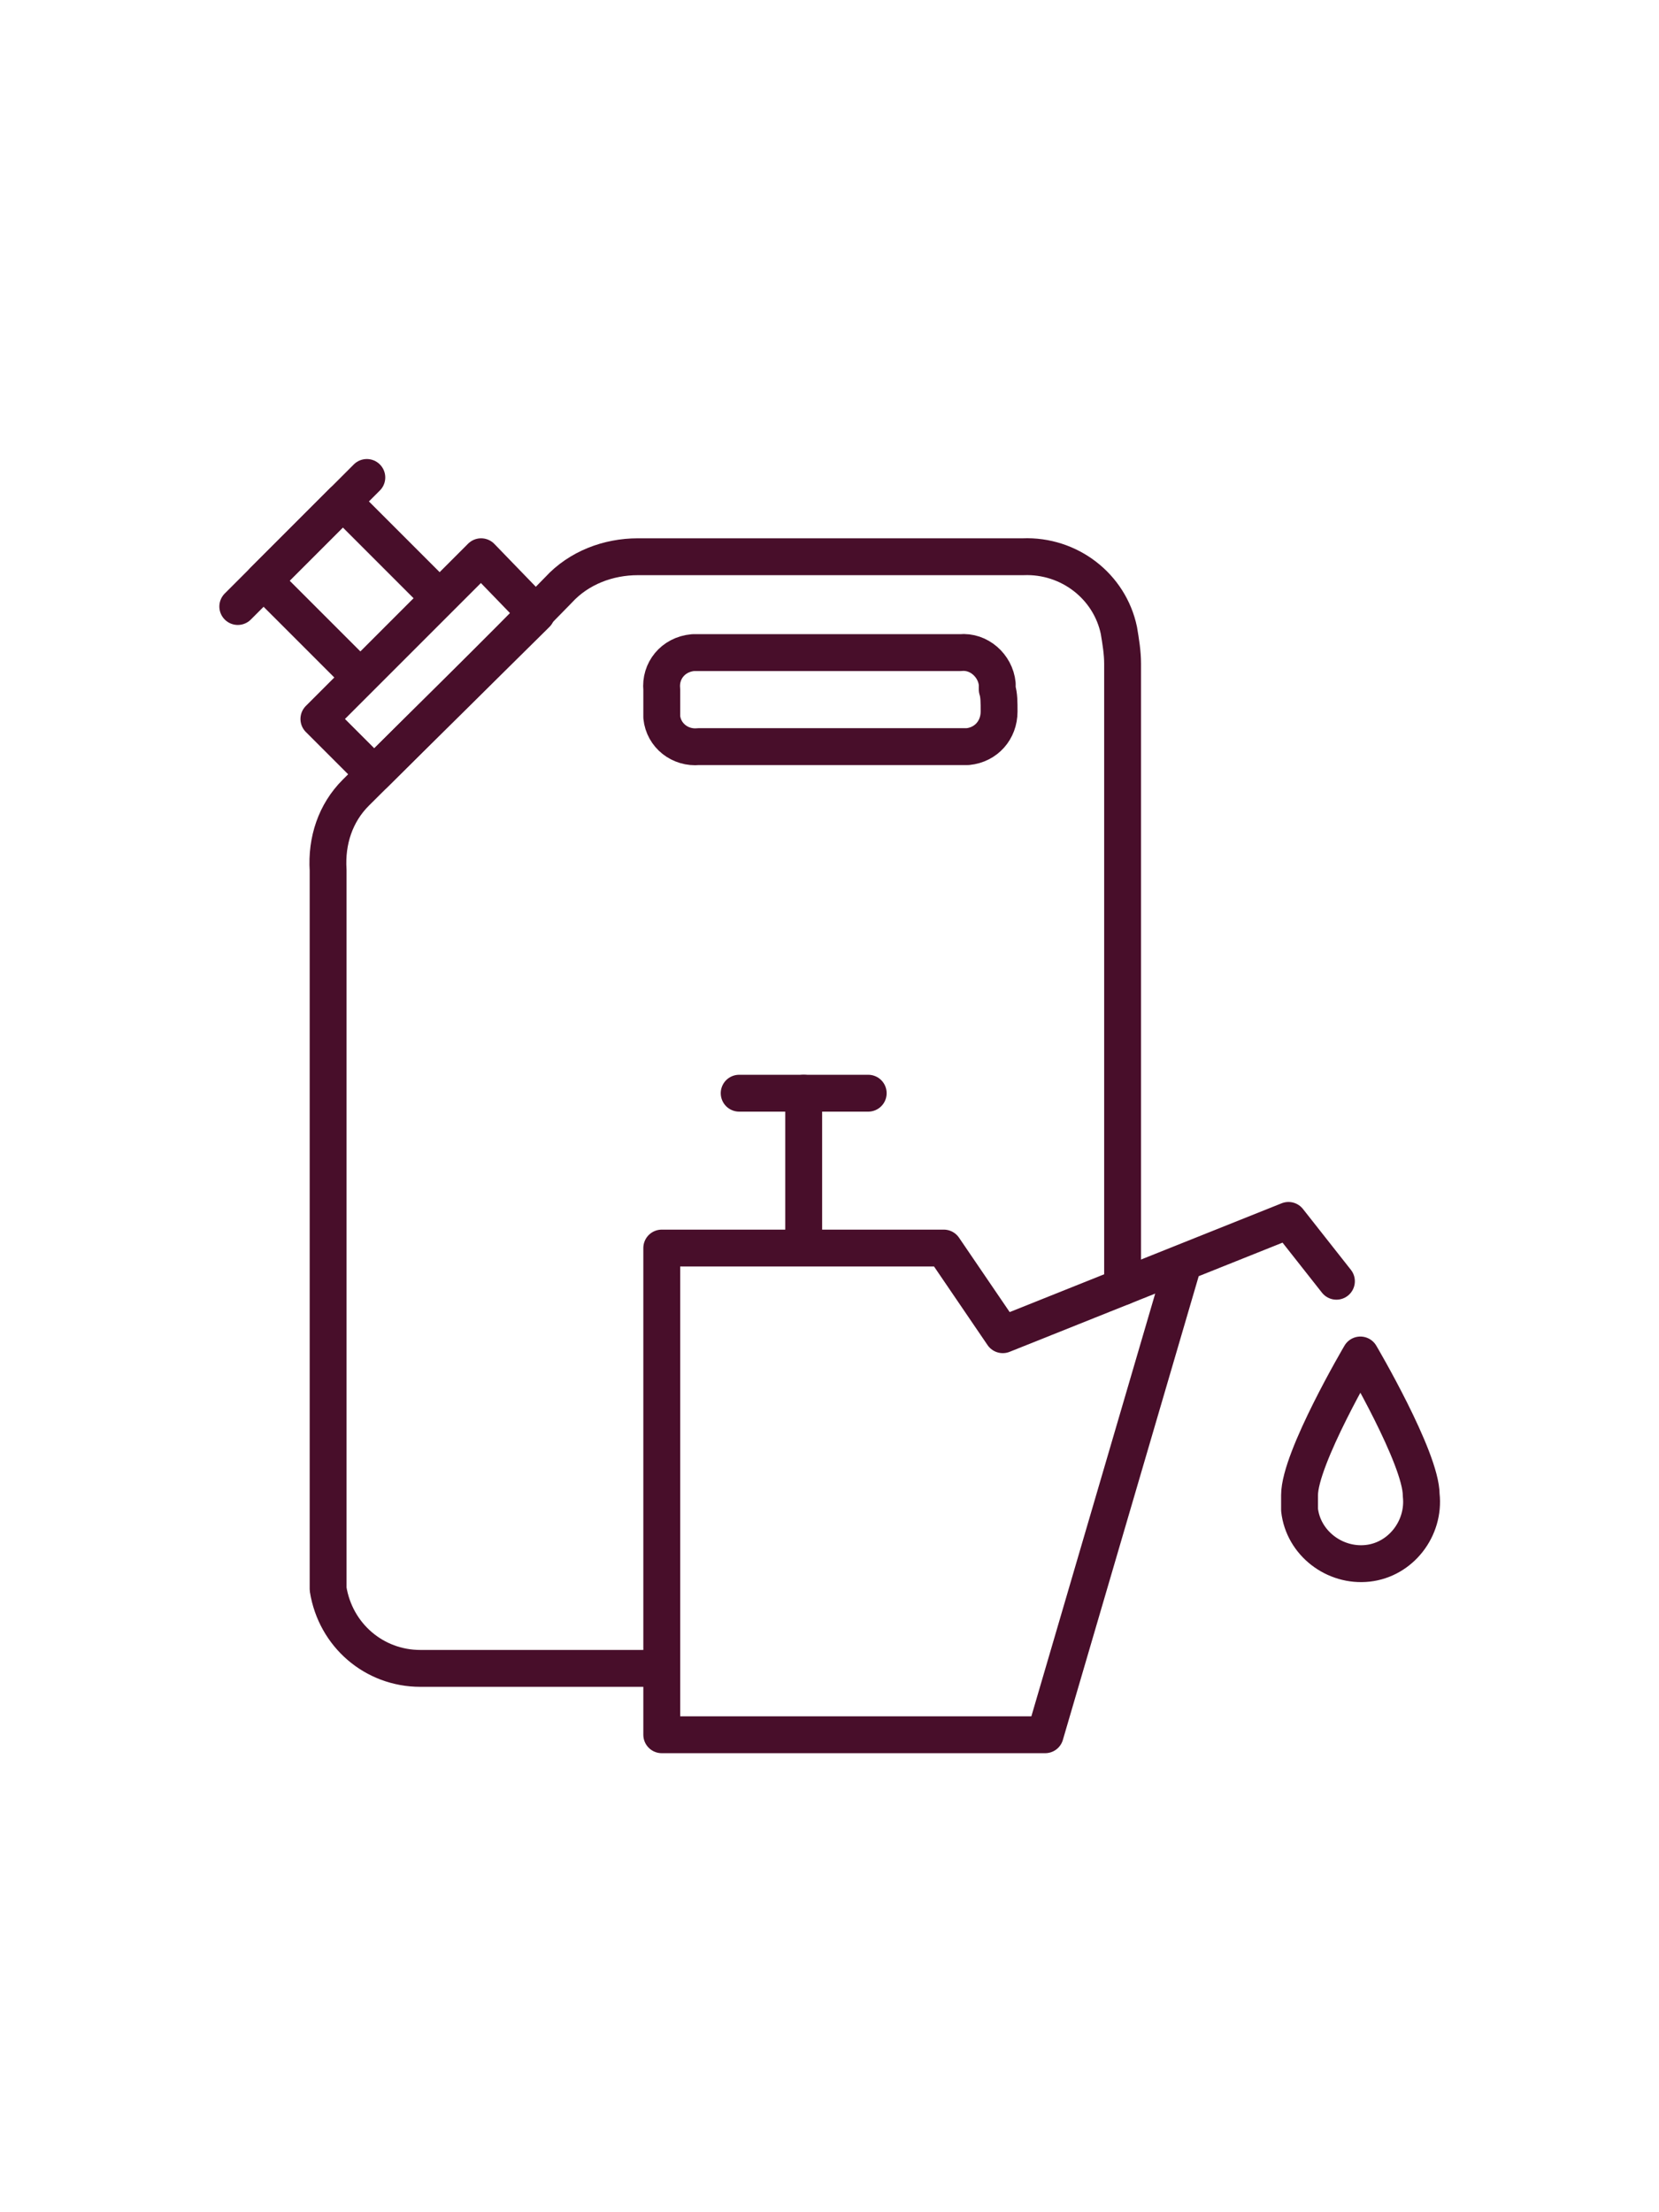 <?xml version="1.0" encoding="utf-8"?>
<!-- Generator: Adobe Illustrator 24.0.1, SVG Export Plug-In . SVG Version: 6.00 Build 0)  -->
<svg version="1.1" id="Layer_1" xmlns="http://www.w3.org/2000/svg" xmlns:xlink="http://www.w3.org/1999/xlink" x="0px" y="0px"
	 viewBox="0 0 90 120" style="enable-background:new 0 0 90 120;" xml:space="preserve">
<style type="text/css">
	.st0{fill:none;stroke:#480E2A;stroke-width:2;stroke-linecap:round;stroke-linejoin:round;}
</style>
<g>
	<g>
		<g>
			<g>
				<g>
					<path class="st0" d="M73.8,73.5c0,0-3.3,5.6-3.3,7.6c0,0.3,0,0.5,0,0.8c0.2,1.8,1.9,3.1,3.7,2.9c1.8-0.2,3.1-1.9,2.9-3.7
						C77.1,79.1,73.8,73.5,73.8,73.5z"/>
					<line class="st0" x1="47.1" y1="59.3" x2="40.1" y2="59.3"/>
					<line class="st0" x1="43.6" y1="67.3" x2="43.6" y2="59.3"/>
					<polyline class="st0" points="64.2,68.5 56.7,94.1 35.9,94.1 35.9,67.7 51.2,67.7 54.4,72.4 69.9,66.2 72.5,69.5 					"/>
					<path class="st0" d="M35.8,90.5c-6.5,0-6.5,0-13,0c-2.5,0-4.6-1.8-5-4.3v-39c-0.1-1.6,0.4-3.1,1.5-4.2c3.7-3.7,7.4-7.3,11-11
						c1.1-1.2,2.7-1.8,4.3-1.8c7,0,13.9,0,20.9,0c2.5-0.1,4.7,1.6,5.2,4c0.1,0.6,0.2,1.2,0.2,1.8v33.8 M54.1,37.4c0-0.1,0-0.2,0-0.3
						c-0.1-1-1-1.8-2-1.7h-2.9H37.9c-0.1,0-0.2,0-0.3,0c-1.1,0.1-1.8,1-1.7,2c0,0.3,0,0.7,0,1.1c0,0.1,0,0.3,0,0.4
						c0.1,1,1,1.7,2,1.6H45h7.3c0.1,0,0.1,0,0.2,0c1-0.1,1.7-0.9,1.7-1.9C54.2,38.1,54.2,37.7,54.1,37.4z"/>
					<polygon class="st0" points="26.1,30.2 17.3,39 20.3,42 29.1,33.3 					"/>
					<polyline class="st0" points="19.5,36.7 14.3,31.5 18.6,27.2 23.8,32.4 					"/>
					<line class="st0" x1="19.9" y1="25.9" x2="12.9" y2="32.9"/>
				</g>
			</g>
		</g>
	</g>
</g>
</svg>
